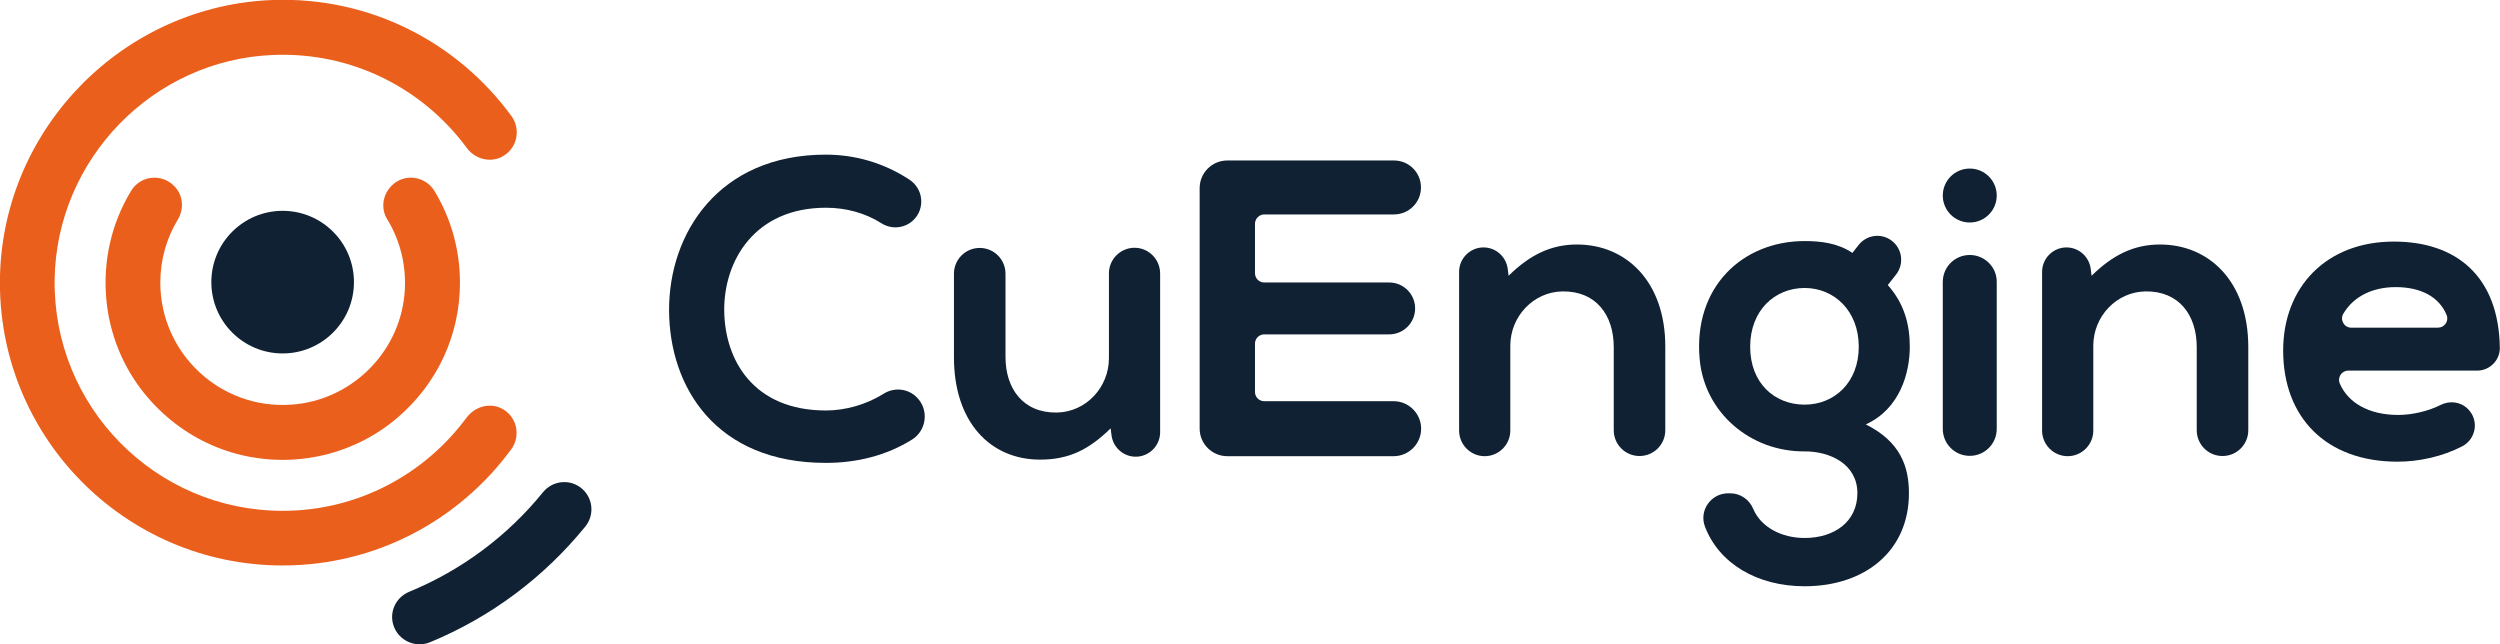 <?xml version="1.0" encoding="utf-8"?>
<!-- Generator: Adobe Illustrator 25.0.0, SVG Export Plug-In . SVG Version: 6.00 Build 0)  -->
<svg version="1.1" id="Layer_1" xmlns="http://www.w3.org/2000/svg" xmlns:xlink="http://www.w3.org/1999/xlink" x="0px" y="0px"
	 viewBox="0 0 145.5 37.5" style="enable-background:new 0 0 145.5 37.5;" xml:space="preserve">
<style type="text/css">
	.st0{fill:#EA5F1C;}
	.st1{fill:#0F2132;}
</style>
<g>
	<path class="st0" d="M29.17,23.76c-0.71-0.34-1.55-0.08-2.02,0.55c-2.42,3.28-6.31,5.42-10.7,5.42c-7.4,0-13.38-6.06-13.27-13.48
		C3.29,9.26,8.9,3.49,15.87,3.2C20.5,3,24.63,5.17,27.16,8.6c0.46,0.63,1.31,0.89,2.02,0.54c0.9-0.44,1.17-1.58,0.59-2.38
		c-3.1-4.25-8.18-6.96-13.88-6.76C7.22,0.31,0.21,7.4,0,16.06c-0.22,9.27,7.23,16.85,16.45,16.85c5.47,0,10.31-2.67,13.31-6.77
		C30.34,25.34,30.07,24.2,29.17,23.76z"/>
	<g>
		<path class="st0" d="M22.53,12.75c0.77,1.26,1.16,2.78,1.01,4.39c-0.32,3.43-3.13,6.17-6.57,6.41c-4.16,0.3-7.64-3-7.64-7.1
			c0-1.34,0.37-2.6,1.02-3.67c0.38-0.63,0.31-1.44-0.22-1.96l-0.01-0.01c-0.73-0.73-1.96-0.59-2.49,0.3
			c-1.14,1.87-1.65,4.07-1.44,6.34c0.19,2,0.96,3.91,2.23,5.47c2.16,2.65,5.36,4.05,8.75,3.82c2.18-0.15,4.27-0.99,5.94-2.41
			c2.35-2,3.66-4.84,3.66-7.88c0-1.91-0.52-3.74-1.48-5.33c-0.54-0.89-1.77-1.05-2.5-0.31l0,0C22.27,11.33,22.15,12.13,22.53,12.75z
			"/>
	</g>
	<circle class="st1" cx="16.45" cy="16.42" r="4.15"/>
	<g>
		<path class="st1" d="M22.9,36.4L22.9,36.4c0.29,0.88,1.27,1.33,2.12,0.98c3.55-1.46,6.65-3.79,9.04-6.73
			c0.59-0.72,0.44-1.78-0.32-2.31l0,0c-0.69-0.48-1.62-0.33-2.14,0.31c-2.05,2.53-4.72,4.53-7.78,5.79
			C23.04,34.76,22.64,35.61,22.9,36.4z"/>
	</g>
</g>
<g>
	<path class="st1" d="M51.42,22.92c-1.02,0.64-2.24,0.97-3.35,0.97c-4.25,0-5.9-2.97-5.92-5.83c-0.02-2.88,1.77-5.97,5.92-5.97
		c1.13,0,2.27,0.29,3.24,0.91c0.59,0.37,1.35,0.29,1.85-0.19c0.7-0.68,0.58-1.83-0.24-2.36c-1.47-0.96-3.13-1.45-4.86-1.45
		c-6.22,0-9.14,4.57-9.12,9.07c0.02,4.47,2.73,8.87,9.12,8.87c1.82,0,3.53-0.43,5.01-1.35c0.86-0.53,1.01-1.73,0.3-2.45
		C52.86,22.61,52.05,22.52,51.42,22.92z"/>
	<path class="st1" d="M66.03,14.42L66.03,14.42c-0.82,0-1.49,0.67-1.49,1.49v4.94c0,1.69-1.33,3.13-3.03,3.16
		c-1.96,0.03-2.99-1.38-2.99-3.24v-4.84c0-0.83-0.67-1.5-1.5-1.5h0c-0.83,0-1.5,0.67-1.5,1.5v4.87c0,3.76,2.11,5.95,5.01,5.95
		c1.7,0,2.85-0.59,4.11-1.82l0.05,0.4c0.09,0.71,0.69,1.25,1.41,1.25c0.78,0,1.42-0.64,1.42-1.42v-9.24
		C67.52,15.09,66.85,14.42,66.03,14.42z"/>
	<path class="st1" d="M73.58,12.48h7.55c0.87,0,1.57-0.7,1.57-1.57S82,9.34,81.13,9.34h-9.7c-0.89,0-1.61,0.72-1.61,1.61v13.99
		c0,0.89,0.72,1.61,1.61,1.61h9.68c0.88,0,1.6-0.72,1.6-1.6v0c0-0.88-0.72-1.6-1.6-1.6h-7.53c-0.3,0-0.54-0.24-0.54-0.54V20
		c0-0.3,0.24-0.54,0.54-0.54h7.27c0.84,0,1.51-0.68,1.51-1.51c0-0.84-0.68-1.51-1.51-1.51h-7.27c-0.3,0-0.54-0.24-0.54-0.54v-2.89
		C73.05,12.72,73.29,12.48,73.58,12.48z"/>
	<path class="st1" d="M91.78,14.23c-1.52,0-2.75,0.61-3.98,1.82l-0.05-0.4c-0.09-0.71-0.69-1.25-1.41-1.25
		c-0.78,0-1.42,0.64-1.42,1.42v9.24c0,0.82,0.67,1.49,1.49,1.49c0.82,0,1.49-0.67,1.49-1.49v-4.94c0-1.69,1.33-3.13,3.03-3.16
		c1.96-0.03,2.99,1.38,2.99,3.24v4.84c0,0.83,0.67,1.5,1.5,1.5c0.83,0,1.5-0.67,1.5-1.5v-4.87C96.92,16.37,94.63,14.23,91.78,14.23z
		"/>
	<path class="st1" d="M111.15,20.18c0-1.33-0.34-2.53-1.28-3.59l0.48-0.61c0.48-0.61,0.37-1.5-0.25-1.97
		c-0.6-0.46-1.46-0.35-1.93,0.25l-0.36,0.46c-0.84-0.57-1.82-0.69-2.78-0.69c-3.6,0-6.49,2.66-6.11,6.87
		c0.28,3.12,2.96,5.39,6.09,5.37c1.51-0.01,3.09,0.75,3.09,2.43c0,1.67-1.35,2.61-3.07,2.61c-1.36,0-2.55-0.64-2.99-1.69
		c-0.23-0.55-0.75-0.91-1.34-0.91h-0.12c-1,0-1.71,1-1.35,1.94c0.82,2.15,3.04,3.47,5.8,3.47c3.52,0,6.07-2.06,6.07-5.41
		c0-1.55-0.49-3-2.51-4.01C110.59,23.79,111.15,21.68,111.15,20.18z M105.03,23.55c-1.75,0-3.17-1.25-3.17-3.37
		c0-2.11,1.43-3.42,3.17-3.42c1.72,0,3.15,1.33,3.15,3.42C108.18,22.27,106.75,23.55,105.03,23.55z"/>
	<path class="st1" d="M114.64,14.84L114.64,14.84c-0.87,0-1.57,0.7-1.57,1.57v8.55c0,0.87,0.7,1.57,1.57,1.57h0
		c0.87,0,1.57-0.7,1.57-1.57v-8.55C116.22,15.55,115.51,14.84,114.64,14.84z"/>
	<path class="st1" d="M125.71,14.23c-1.52,0-2.75,0.61-3.98,1.82l-0.05-0.4c-0.09-0.71-0.69-1.25-1.41-1.25
		c-0.78,0-1.42,0.64-1.42,1.42v9.24c0,0.82,0.67,1.49,1.49,1.49c0.82,0,1.49-0.67,1.49-1.49l0-4.94c0-1.69,1.33-3.13,3.03-3.16
		c1.96-0.03,2.99,1.38,2.99,3.24v4.84c0,0.83,0.67,1.5,1.5,1.5h0c0.83,0,1.5-0.67,1.5-1.5v-4.87
		C130.84,16.37,128.56,14.23,125.71,14.23z"/>
	<path class="st1" d="M139.32,14.06c-3.93,0-6.44,2.65-6.44,6.34c0,3.88,2.48,6.47,6.66,6.47c1.25,0,2.62-0.3,3.77-0.9
		c0.81-0.43,0.98-1.52,0.32-2.17c-0.42-0.42-1.06-0.5-1.59-0.23c-0.73,0.37-1.68,0.58-2.46,0.58c-1.74,0-2.93-0.73-3.4-1.82
		c-0.16-0.36,0.1-0.76,0.49-0.76h7.5c0.73,0,1.33-0.6,1.32-1.33C145.43,16.12,143,14.06,139.32,14.06z M141.89,19.07h-5.05
		c-0.41,0-0.67-0.45-0.46-0.81c0.61-1.03,1.73-1.55,3.05-1.55c1.44,0,2.53,0.55,2.97,1.64C142.53,18.7,142.26,19.07,141.89,19.07z"
		/>
	<circle class="st1" cx="114.64" cy="11.38" r="1.57"/>
</g>
</svg>
